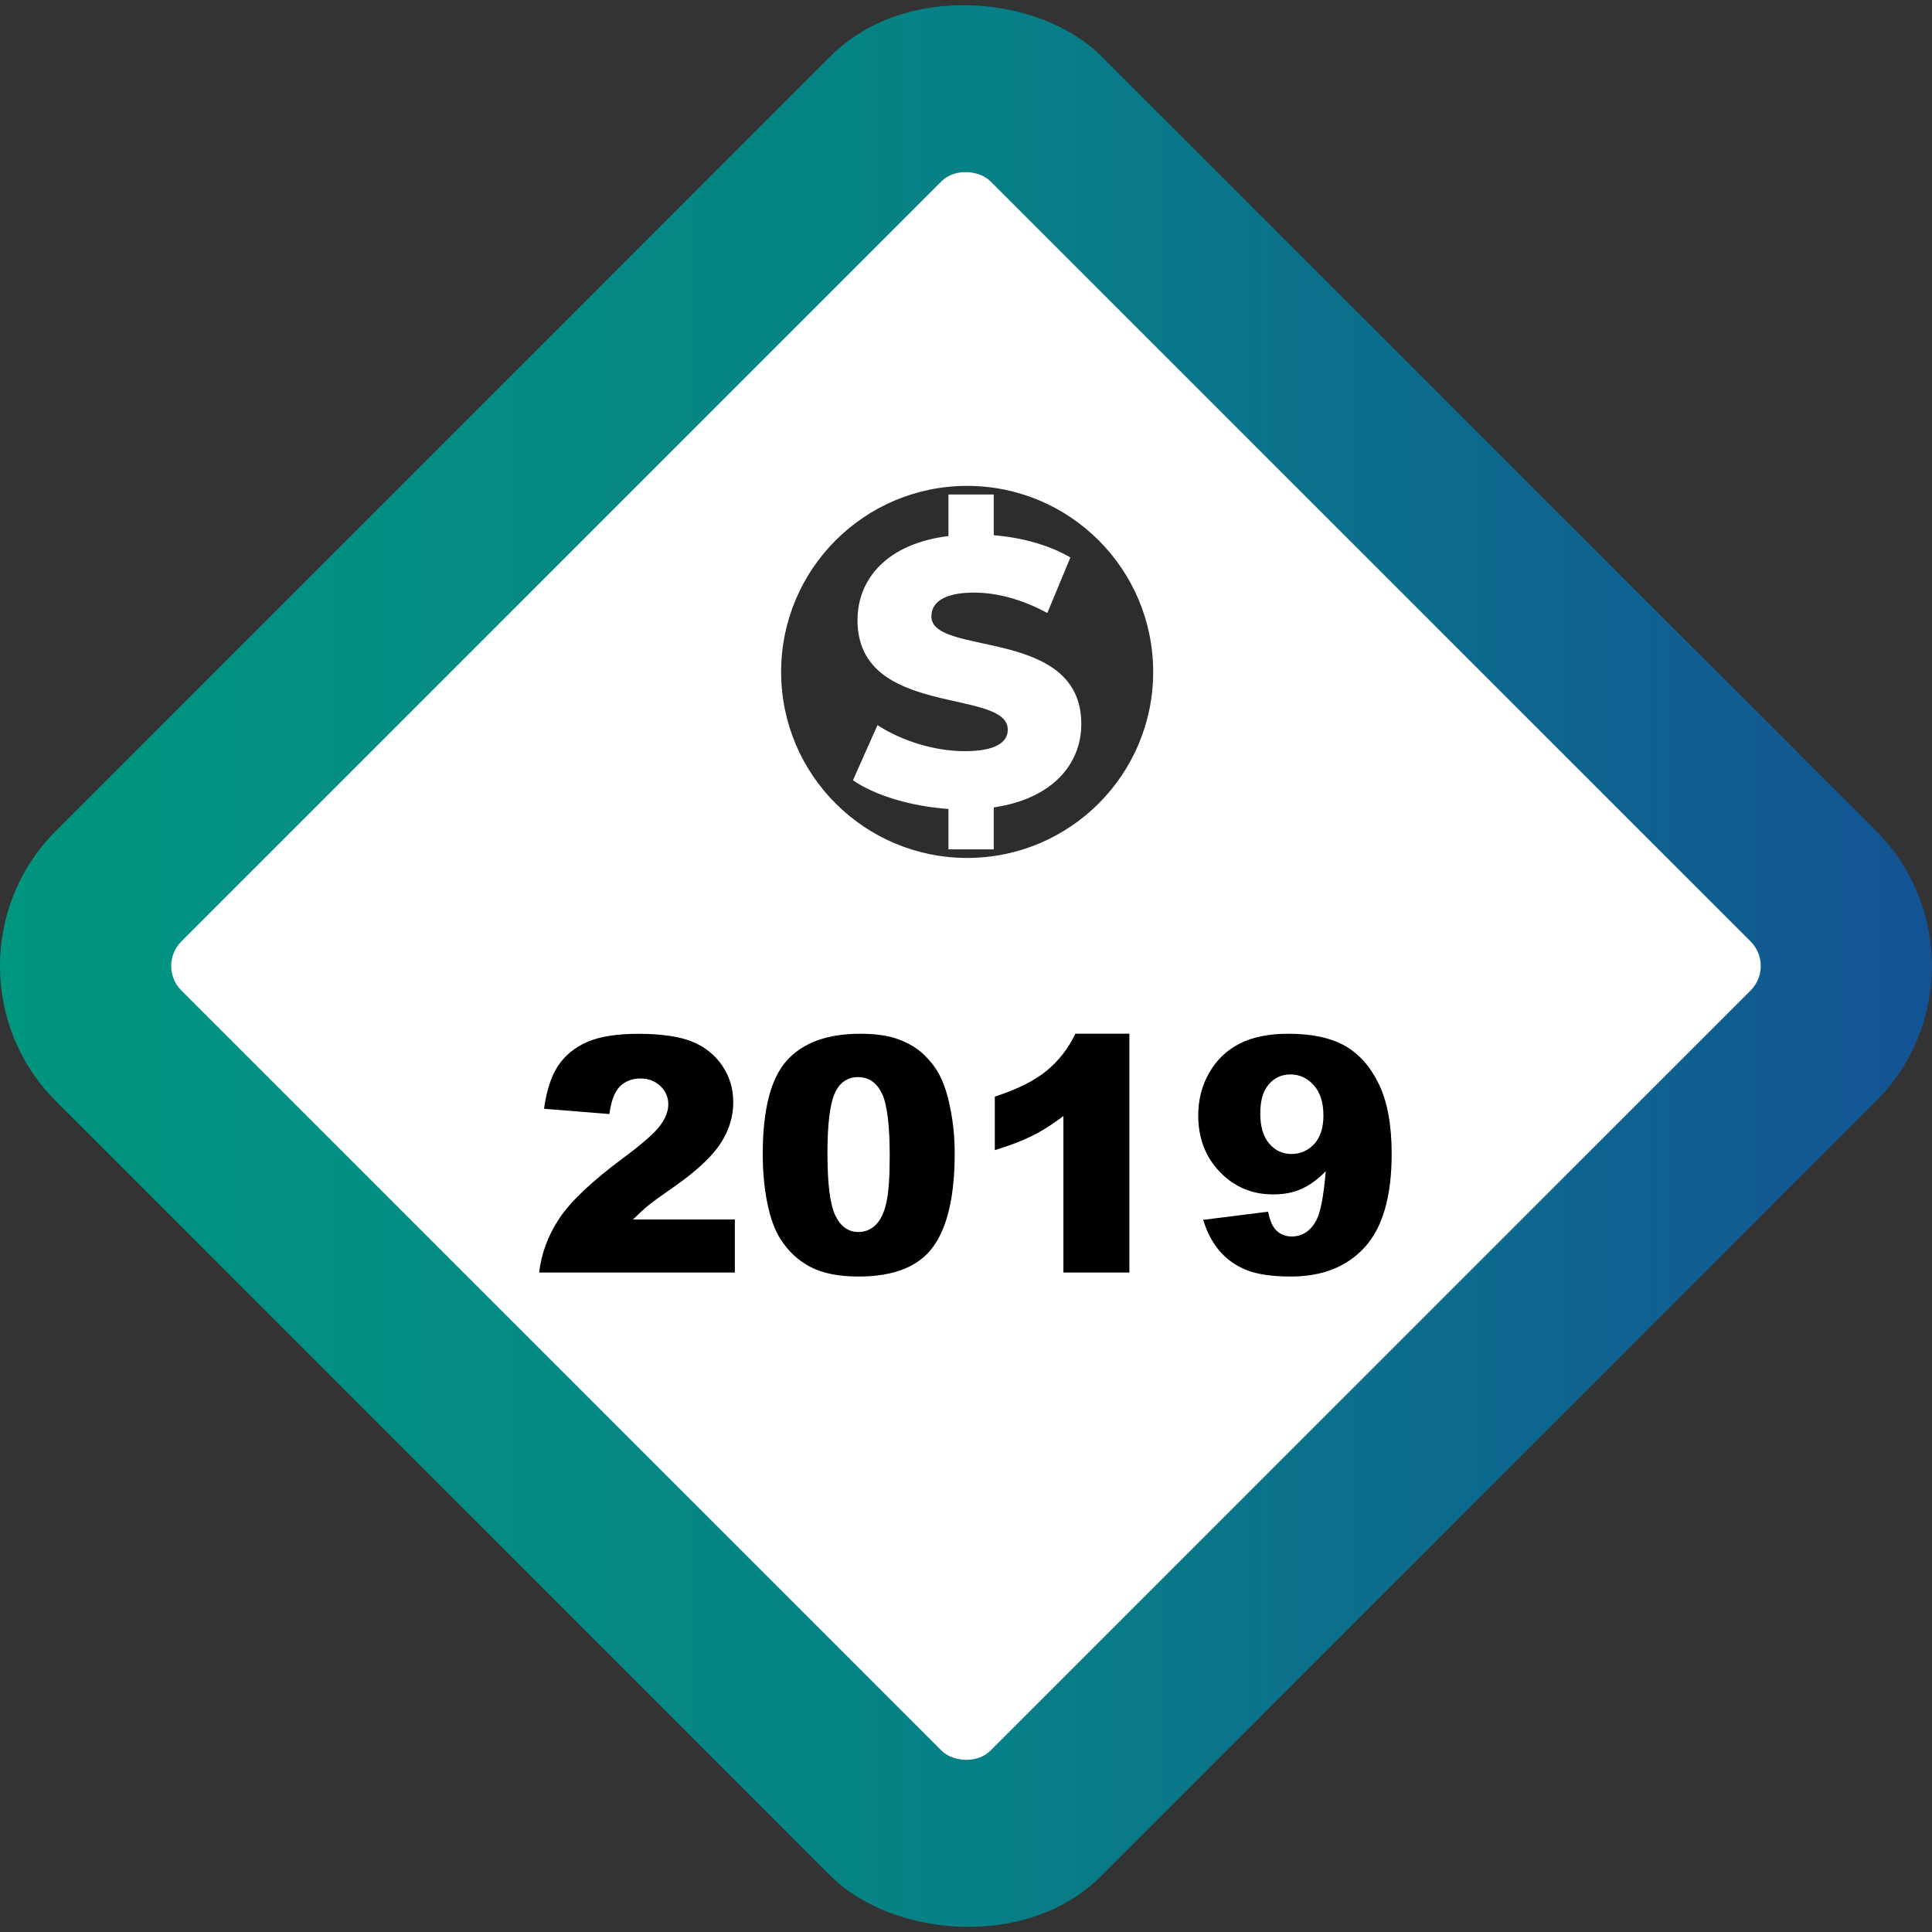 <?xml version="1.0" encoding="UTF-8"?>
<svg id="Layer_2" data-name="Layer 2" xmlns="http://www.w3.org/2000/svg" xmlns:xlink="http://www.w3.org/1999/xlink" viewBox="0 0 310.11 310.11">
  <rect x="0" y="0" width="310.11" height="310.11" fill="#333333" stroke="none"/>
  <defs>
    <style>
      .cls-1 {
        fill: url(#linear-gradient);
      }

      .cls-2 {
        fill: #fff;
      }

      .cls-3 {
        fill: #2d2d2d;
      }
    </style>
    <linearGradient id="linear-gradient" x1="0" y1="155.05" x2="310.11" y2="155.05" gradientTransform="translate(155.05 -64.22) rotate(45)" gradientUnits="userSpaceOnUse">
      <stop offset="0" stop-color="#019680"/>
      <stop offset=".51" stop-color="#078086"/>
      <stop offset="1" stop-color="#135394"/>
    </linearGradient>
  </defs>
  <g id="OBJECTS">
    <g>
      <rect class="cls-1" x="36.42" y="36.43" width="237.26" height="237.26" rx="30.69" ry="30.69" transform="translate(-64.23 155.05) rotate(-45)"/>
      <rect class="cls-2" x="63.22" y="63.22" width="183.67" height="183.67" rx="5.56" ry="5.56" transform="translate(-64.23 155.05) rotate(-45)"/>
      <path class="cls-3" d="M155.24,77.99c-16.49,0-29.86,13.37-29.86,29.86s13.37,29.86,29.86,29.86,29.86-13.37,29.86-29.86-13.37-29.86-29.86-29.86Zm4.27,51.61v6.73h-7.27v-6.48c-6.06-.43-11.82-2.18-15.33-4.61l3.94-8.85c3.76,2.48,9.09,4.18,14,4.18s6.91-1.39,6.91-3.45c0-6.73-24.12-1.82-24.12-17.57,0-6.66,4.79-12.3,14.6-13.51v-6.67h7.27v6.54c4.49,.36,8.91,1.58,12.3,3.57l-3.7,8.91c-4.06-2.18-8.06-3.27-11.76-3.27-5.03,0-6.85,1.7-6.85,3.82,0,6.48,24.06,1.63,24.06,17.27,0,6.43-4.61,12-14.06,13.39Z"/>
      <g>
        <path d="M117.96,204.26h-31.42c.36-3.1,1.45-6.02,3.28-8.75,1.83-2.73,5.25-5.96,10.27-9.68,3.07-2.28,5.03-4.01,5.89-5.19,.86-1.18,1.29-2.31,1.29-3.37,0-1.15-.42-2.13-1.27-2.94-.85-.81-1.92-1.22-3.2-1.22s-2.43,.42-3.28,1.26c-.85,.84-1.42,2.32-1.71,4.45l-10.49-.85c.41-2.95,1.17-5.25,2.26-6.9s2.64-2.92,4.64-3.81c2-.88,4.76-1.32,8.29-1.32s6.55,.42,8.6,1.26c2.05,.84,3.66,2.13,4.83,3.87s1.76,3.69,1.76,5.85c0,2.3-.67,4.49-2.02,6.58s-3.79,4.39-7.34,6.89c-2.11,1.46-3.52,2.48-4.23,3.06-.71,.58-1.55,1.35-2.51,2.29h16.35v8.54Z"/>
        <path d="M122.43,185.26c0-7.16,1.29-12.18,3.87-15.04,2.58-2.86,6.51-4.29,11.79-4.29,2.54,0,4.62,.31,6.25,.94,1.63,.62,2.96,1.44,3.99,2.44,1.03,1,1.84,2.06,2.43,3.16,.59,1.11,1.07,2.4,1.43,3.87,.7,2.81,1.05,5.74,1.05,8.79,0,6.84-1.16,11.84-3.47,15.01s-6.3,4.76-11.96,4.76c-3.17,0-5.73-.51-7.69-1.52-1.95-1.01-3.56-2.49-4.81-4.45-.91-1.39-1.62-3.29-2.12-5.69s-.76-5.07-.76-7.98Zm10.39,.03c0,4.8,.42,8.08,1.27,9.83,.85,1.76,2.08,2.63,3.69,2.63,1.06,0,1.98-.37,2.76-1.12,.78-.75,1.35-1.92,1.72-3.54,.37-1.61,.55-4.12,.55-7.53,0-5-.42-8.37-1.27-10.09-.85-1.72-2.12-2.58-3.82-2.58s-2.98,.88-3.75,2.64-1.16,5.01-1.16,9.76Z"/>
        <path d="M181.28,165.93v38.33h-10.59v-25.12c-1.71,1.3-3.37,2.36-4.98,3.16s-3.61,1.58-6.03,2.31v-8.59c3.56-1.15,6.33-2.53,8.3-4.14,1.97-1.61,3.51-3.6,4.63-5.96h8.66Z"/>
        <path d="M193.14,195.8l10.41-1.31c.27,1.46,.74,2.49,1.39,3.08,.65,.6,1.45,.9,2.39,.9,1.68,0,2.99-.85,3.93-2.54,.69-1.25,1.2-3.9,1.54-7.94-1.25,1.29-2.54,2.23-3.86,2.83-1.32,.6-2.84,.9-4.58,.9-3.38,0-6.23-1.2-8.55-3.6-2.32-2.4-3.48-5.43-3.48-9.1,0-2.5,.59-4.78,1.77-6.84s2.81-3.61,4.88-4.67c2.07-1.05,4.68-1.58,7.82-1.58,3.77,0,6.8,.65,9.08,1.94,2.28,1.29,4.1,3.35,5.46,6.17s2.04,6.54,2.04,11.17c0,6.8-1.43,11.79-4.29,14.95-2.86,3.16-6.83,4.74-11.9,4.74-3,0-5.37-.35-7.1-1.04-1.73-.69-3.17-1.71-4.32-3.05s-2.03-3.01-2.65-5.01Zm19.28-16.81c0-2.04-.51-3.64-1.54-4.79-1.03-1.16-2.28-1.74-3.75-1.74-1.39,0-2.54,.52-3.46,1.57-.92,1.04-1.38,2.61-1.38,4.7s.48,3.72,1.43,4.83,2.14,1.67,3.56,1.67,2.7-.54,3.68-1.62c.98-1.08,1.47-2.62,1.47-4.63Z"/>
      </g>
    </g>
  </g>
</svg>